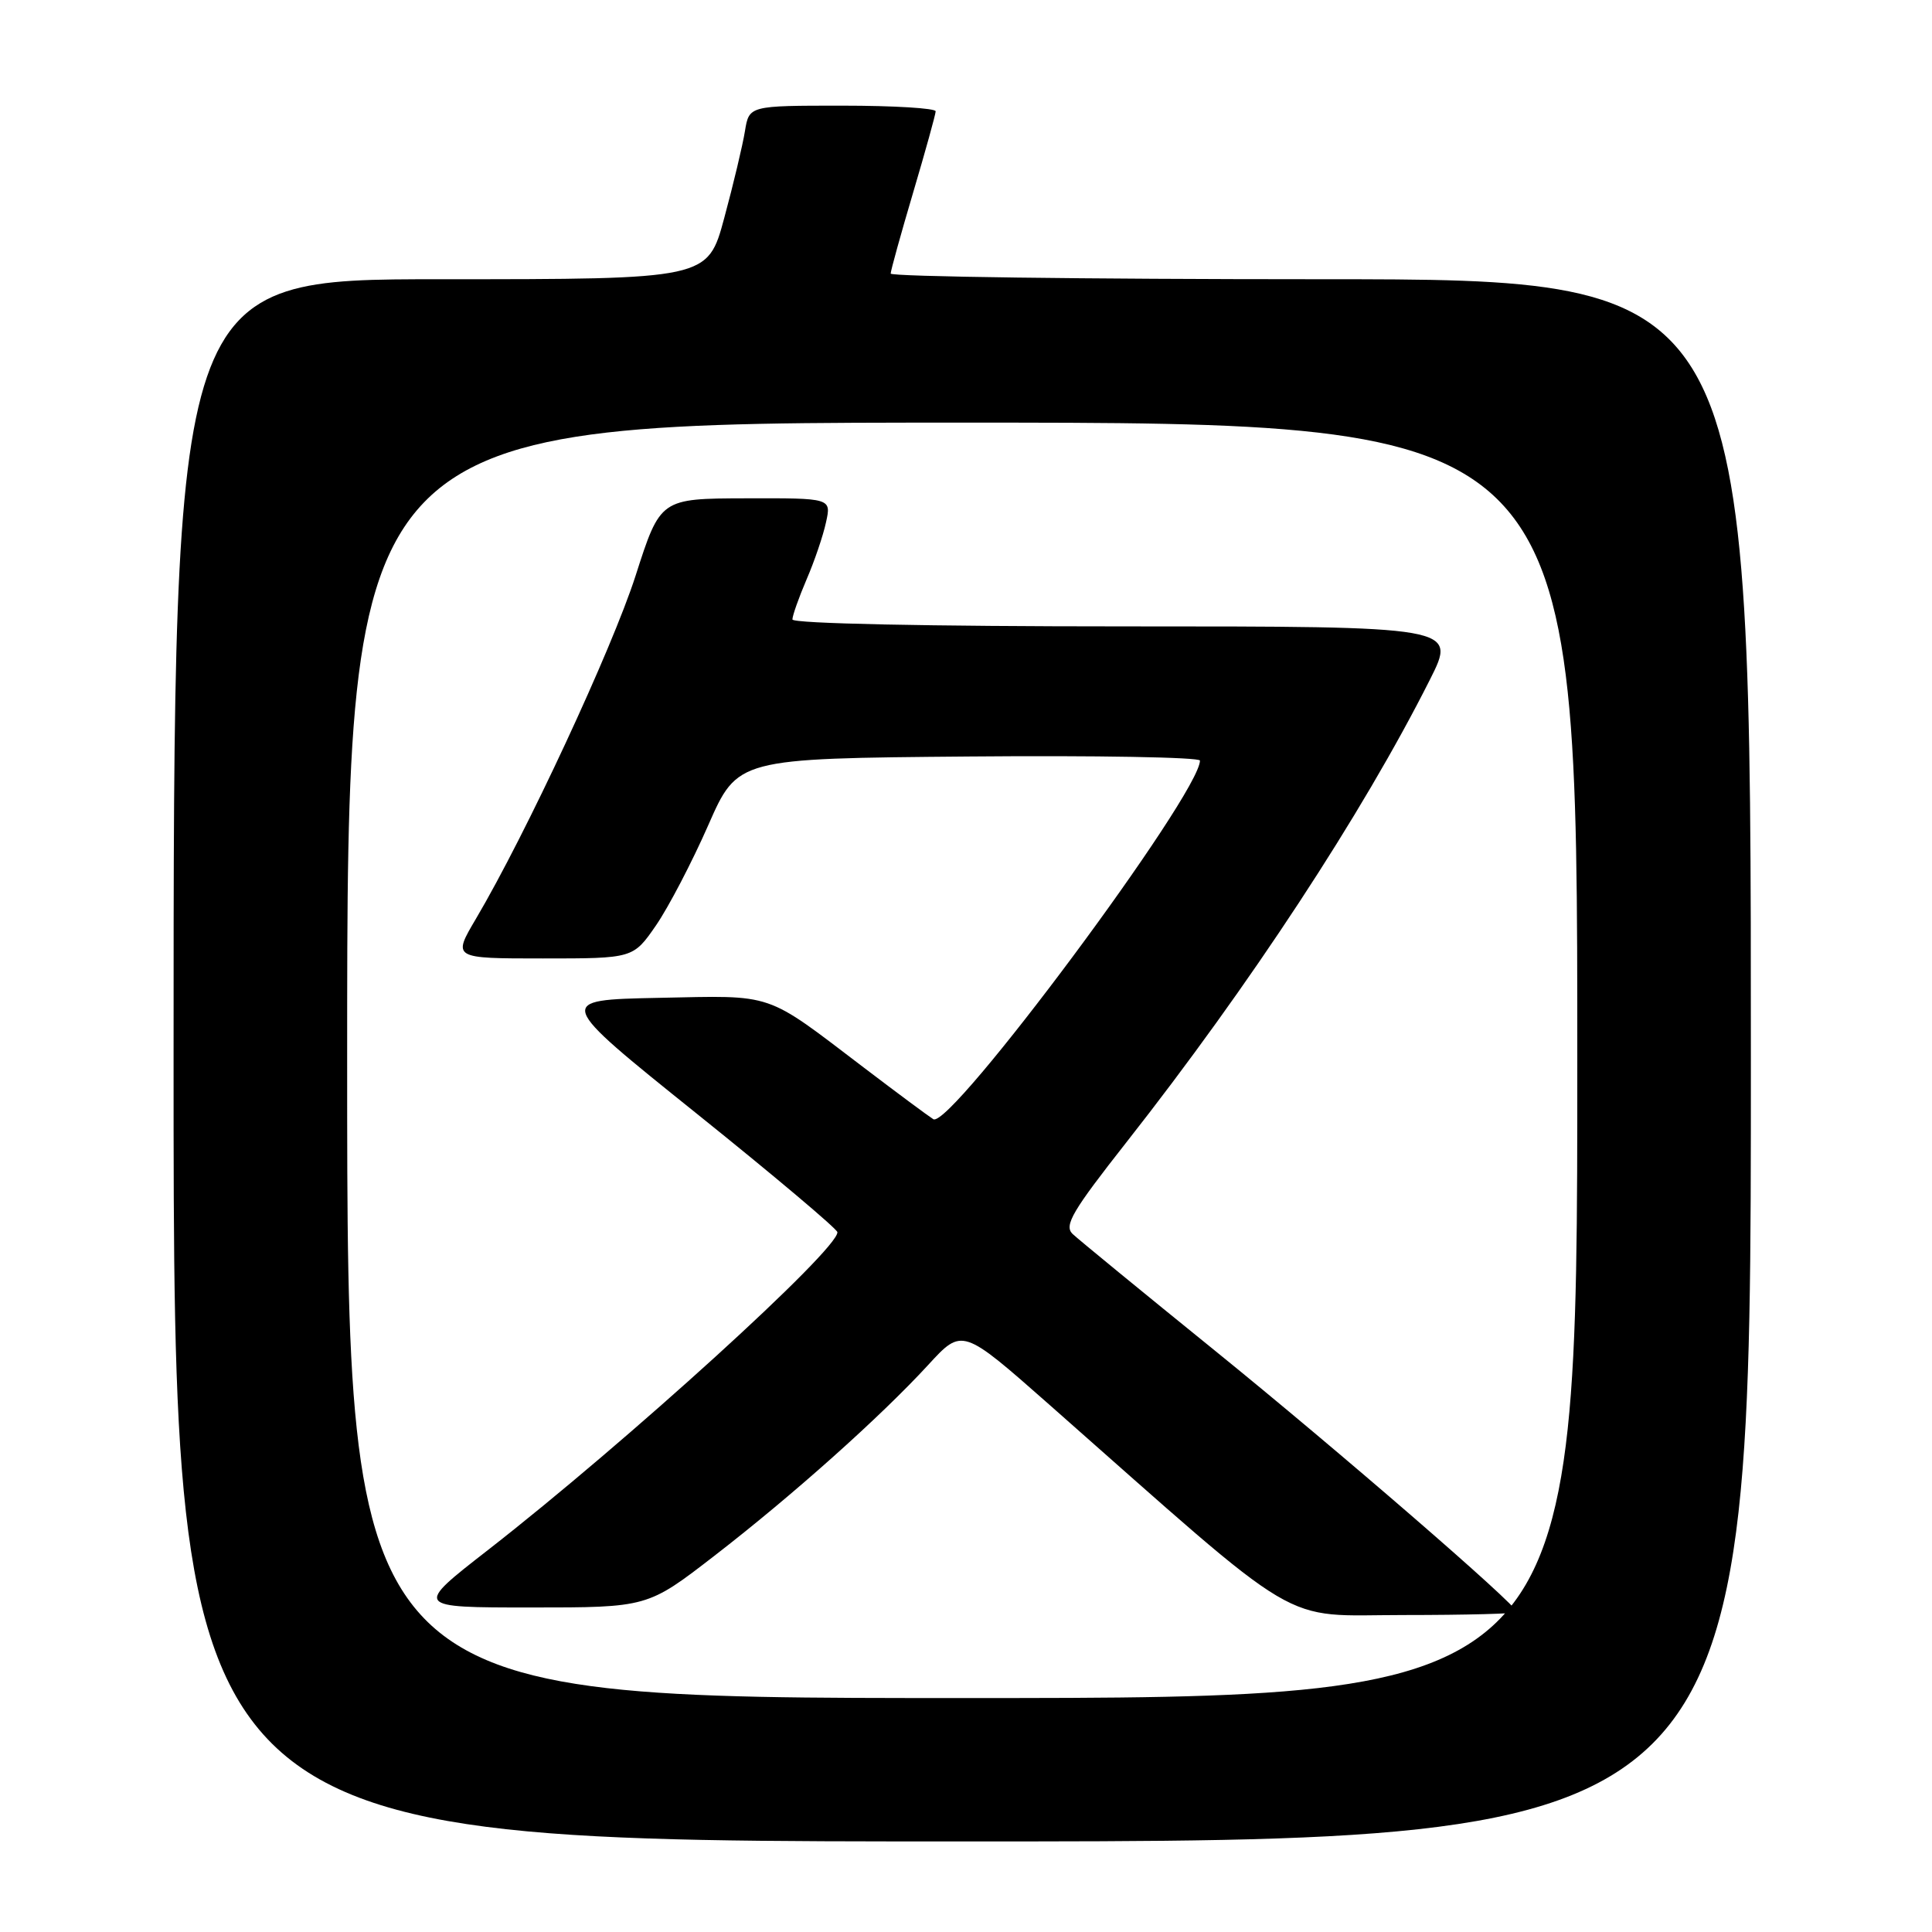 <?xml version="1.0" encoding="UTF-8" standalone="no"?>
<!DOCTYPE svg PUBLIC "-//W3C//DTD SVG 1.1//EN" "http://www.w3.org/Graphics/SVG/1.1/DTD/svg11.dtd" >
<svg xmlns="http://www.w3.org/2000/svg" xmlns:xlink="http://www.w3.org/1999/xlink" version="1.1" viewBox="0 0 256 256">
 <g >
 <path fill="currentColor"
d=" M 232.00 140.50 C 232.00 37.00 232.00 37.00 175.00 37.00 C 143.65 37.00 118.01 36.66 118.02 36.25 C 118.03 35.84 119.37 31.00 121.00 25.50 C 122.63 20.00 123.97 15.16 123.98 14.75 C 123.99 14.34 118.43 14.00 111.63 14.00 C 99.26 14.00 99.26 14.00 98.71 17.37 C 98.41 19.23 97.18 24.40 95.97 28.87 C 93.78 37.00 93.78 37.00 58.39 37.00 C 23.00 37.00 23.00 37.00 23.00 140.50 C 23.00 244.00 23.00 244.00 127.50 244.00 C 232.00 244.00 232.00 244.00 232.00 140.50 Z  M 46.00 140.50 C 46.00 56.00 46.00 56.00 127.50 56.00 C 209.00 56.00 209.00 56.00 209.00 140.50 C 209.00 225.00 209.00 225.00 127.50 225.00 C 46.00 225.00 46.00 225.00 46.00 140.50 Z  M 201.00 213.61 C 201.00 212.70 177.21 192.11 161.00 178.98 C 151.38 171.19 142.88 164.22 142.12 163.50 C 140.96 162.38 142.10 160.46 149.27 151.34 C 165.61 130.55 180.52 107.84 189.47 90.06 C 193.03 83.00 193.03 83.00 149.01 83.00 C 122.99 83.00 105.00 82.63 105.00 82.08 C 105.00 81.58 105.84 79.20 106.87 76.79 C 107.91 74.39 109.07 70.98 109.45 69.21 C 110.16 66.00 110.16 66.00 98.83 66.03 C 87.50 66.06 87.50 66.06 84.22 76.28 C 81.08 86.04 69.65 110.60 63.06 121.75 C 59.96 127.00 59.96 127.00 71.93 127.00 C 83.90 127.00 83.90 127.00 86.93 122.61 C 88.59 120.19 91.70 114.23 93.84 109.36 C 97.73 100.50 97.73 100.50 128.37 100.24 C 145.22 100.09 159.00 100.34 159.00 100.78 C 159.00 105.19 125.92 149.68 123.67 148.30 C 123.03 147.90 118.90 144.84 114.50 141.49 C 101.19 131.37 102.78 131.91 87.27 132.22 C 73.56 132.50 73.56 132.50 92.24 147.50 C 102.52 155.75 110.94 162.85 110.96 163.27 C 111.08 165.57 83.10 191.01 64.69 205.36 C 54.87 213.00 54.87 213.00 70.34 213.00 C 85.80 213.00 85.80 213.00 94.65 206.16 C 105.04 198.13 116.67 187.74 123.00 180.85 C 127.50 175.95 127.50 175.95 139.00 186.09 C 173.39 216.44 169.29 214.00 186.02 214.00 C 194.26 214.00 201.00 213.82 201.00 213.61 Z "/>
</g>
</svg>